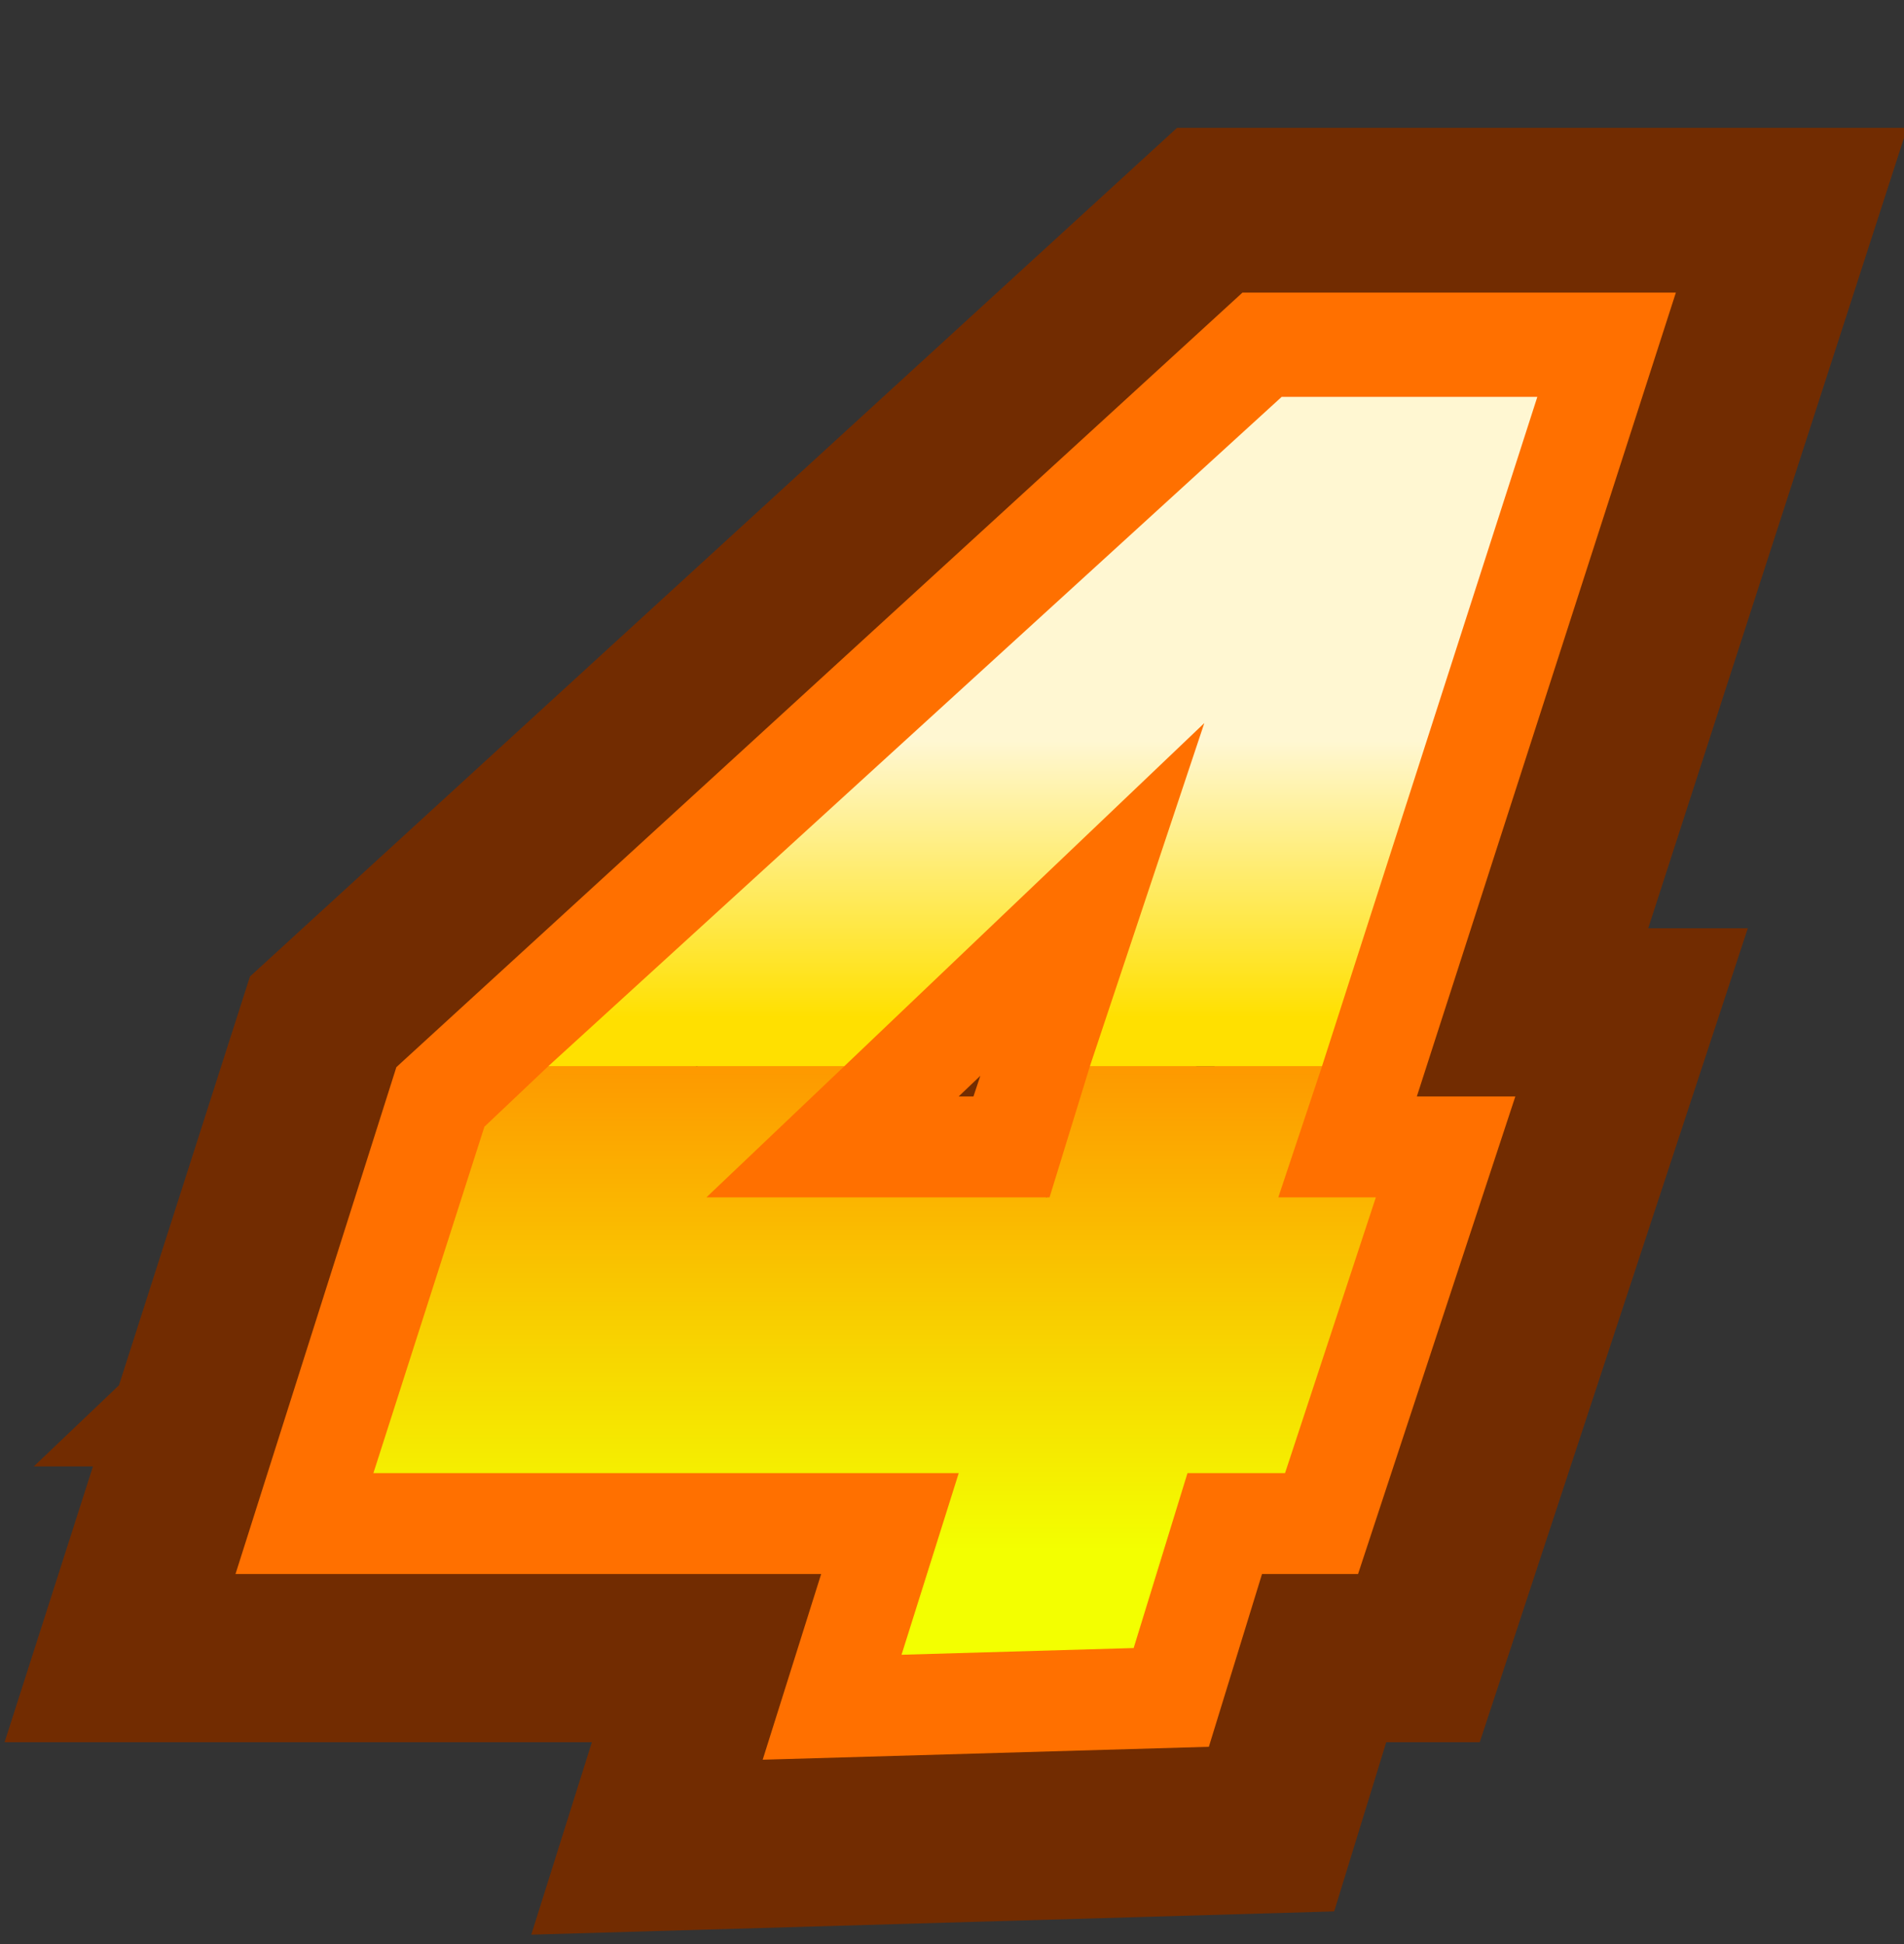 <?xml version="1.0" encoding="UTF-8" standalone="no"?>
<svg xmlns:xlink="http://www.w3.org/1999/xlink" height="28.9px" width="28.3px" xmlns="http://www.w3.org/2000/svg">
  <rect width="100%" height="100%" fill="#333333" stroke="none"/>
  <g transform="matrix(1.0, 0.0, 0.0, 1.0, 5.3, 5.85)">
    <path d="M9.55 3.85 L13.75 0.0 15.7 0.0 15.7 5.7 14.65 9.1 11.2 9.1 12.6 4.9 9.55 7.8 9.55 3.85" fill="#8a7a2e" fill-rule="evenodd" stroke="none"/>
    <path d="M10.3 11.95 L5.2 11.95 12.6 4.9 10.3 11.95 M13.7 11.95 L17.55 0.05 13.75 0.05 1.9 10.9 0.25 16.05 8.95 16.05 8.1 18.75 11.55 18.65 12.35 16.05 13.8 16.05 15.15 11.95 13.7 11.95 Z" fill="none" stroke="#722c01" stroke-linecap="butt" stroke-linejoin="miter-clip" stroke-miterlimit="3.0" stroke-width="8.0"/>
    <path d="M10.25 11.95 L5.2 11.95 12.6 4.9 10.25 11.95 M13.7 11.95 L17.55 0.0 13.75 0.0 1.9 10.85 0.25 16.05 8.95 16.05 8.1 18.75 11.55 18.65 12.35 16.05 13.8 16.05 15.15 11.95 13.7 11.95 Z" fill="none" stroke="#ff7000" stroke-linecap="butt" stroke-linejoin="miter-clip" stroke-miterlimit="3.0" stroke-width="3.0"/>
    <path d="M2.85 10.0 L7.25 10.0 5.2 11.95 10.3 11.95 10.9 10.0 14.35 10.0 13.7 11.95 15.15 11.95 13.8 16.05 12.35 16.05 11.55 18.65 8.1 18.75 8.95 16.05 0.25 16.05 1.9 10.9 2.85 10.0" fill="url(#gradient0)" fill-rule="evenodd" stroke="none"/>
    <path d="M2.85 10.0 L13.75 0.05 17.55 0.05 14.35 10.0 10.9 10.0 12.6 4.9 7.25 10.0 2.85 10.0" fill="url(#gradient1)" fill-rule="evenodd" stroke="none"/>
  </g>
  <defs>
    <linearGradient gradientTransform="matrix(0.0, 0.005, -0.004, 0.0, 37.5, 13.1)" gradientUnits="userSpaceOnUse" id="gradient0" spreadMethod="pad" x1="-819.2" x2="819.2">
      <stop offset="0.004" stop-color="#ff7e00"/>
      <stop offset="0.012" stop-color="#ff8c00"/>
      <stop offset="1.0" stop-color="#f3ff00"/>
    </linearGradient>
    <linearGradient gradientTransform="matrix(0.0, 0.004, -0.004, 0.0, 68.95, 6.0)" gradientUnits="userSpaceOnUse" id="gradient1" spreadMethod="pad" x1="-819.2" x2="819.2">
      <stop offset="0.373" stop-color="#fff7d2"/>
      <stop offset="1.0" stop-color="#ffe000"/>
    </linearGradient>
  </defs>
</svg>
